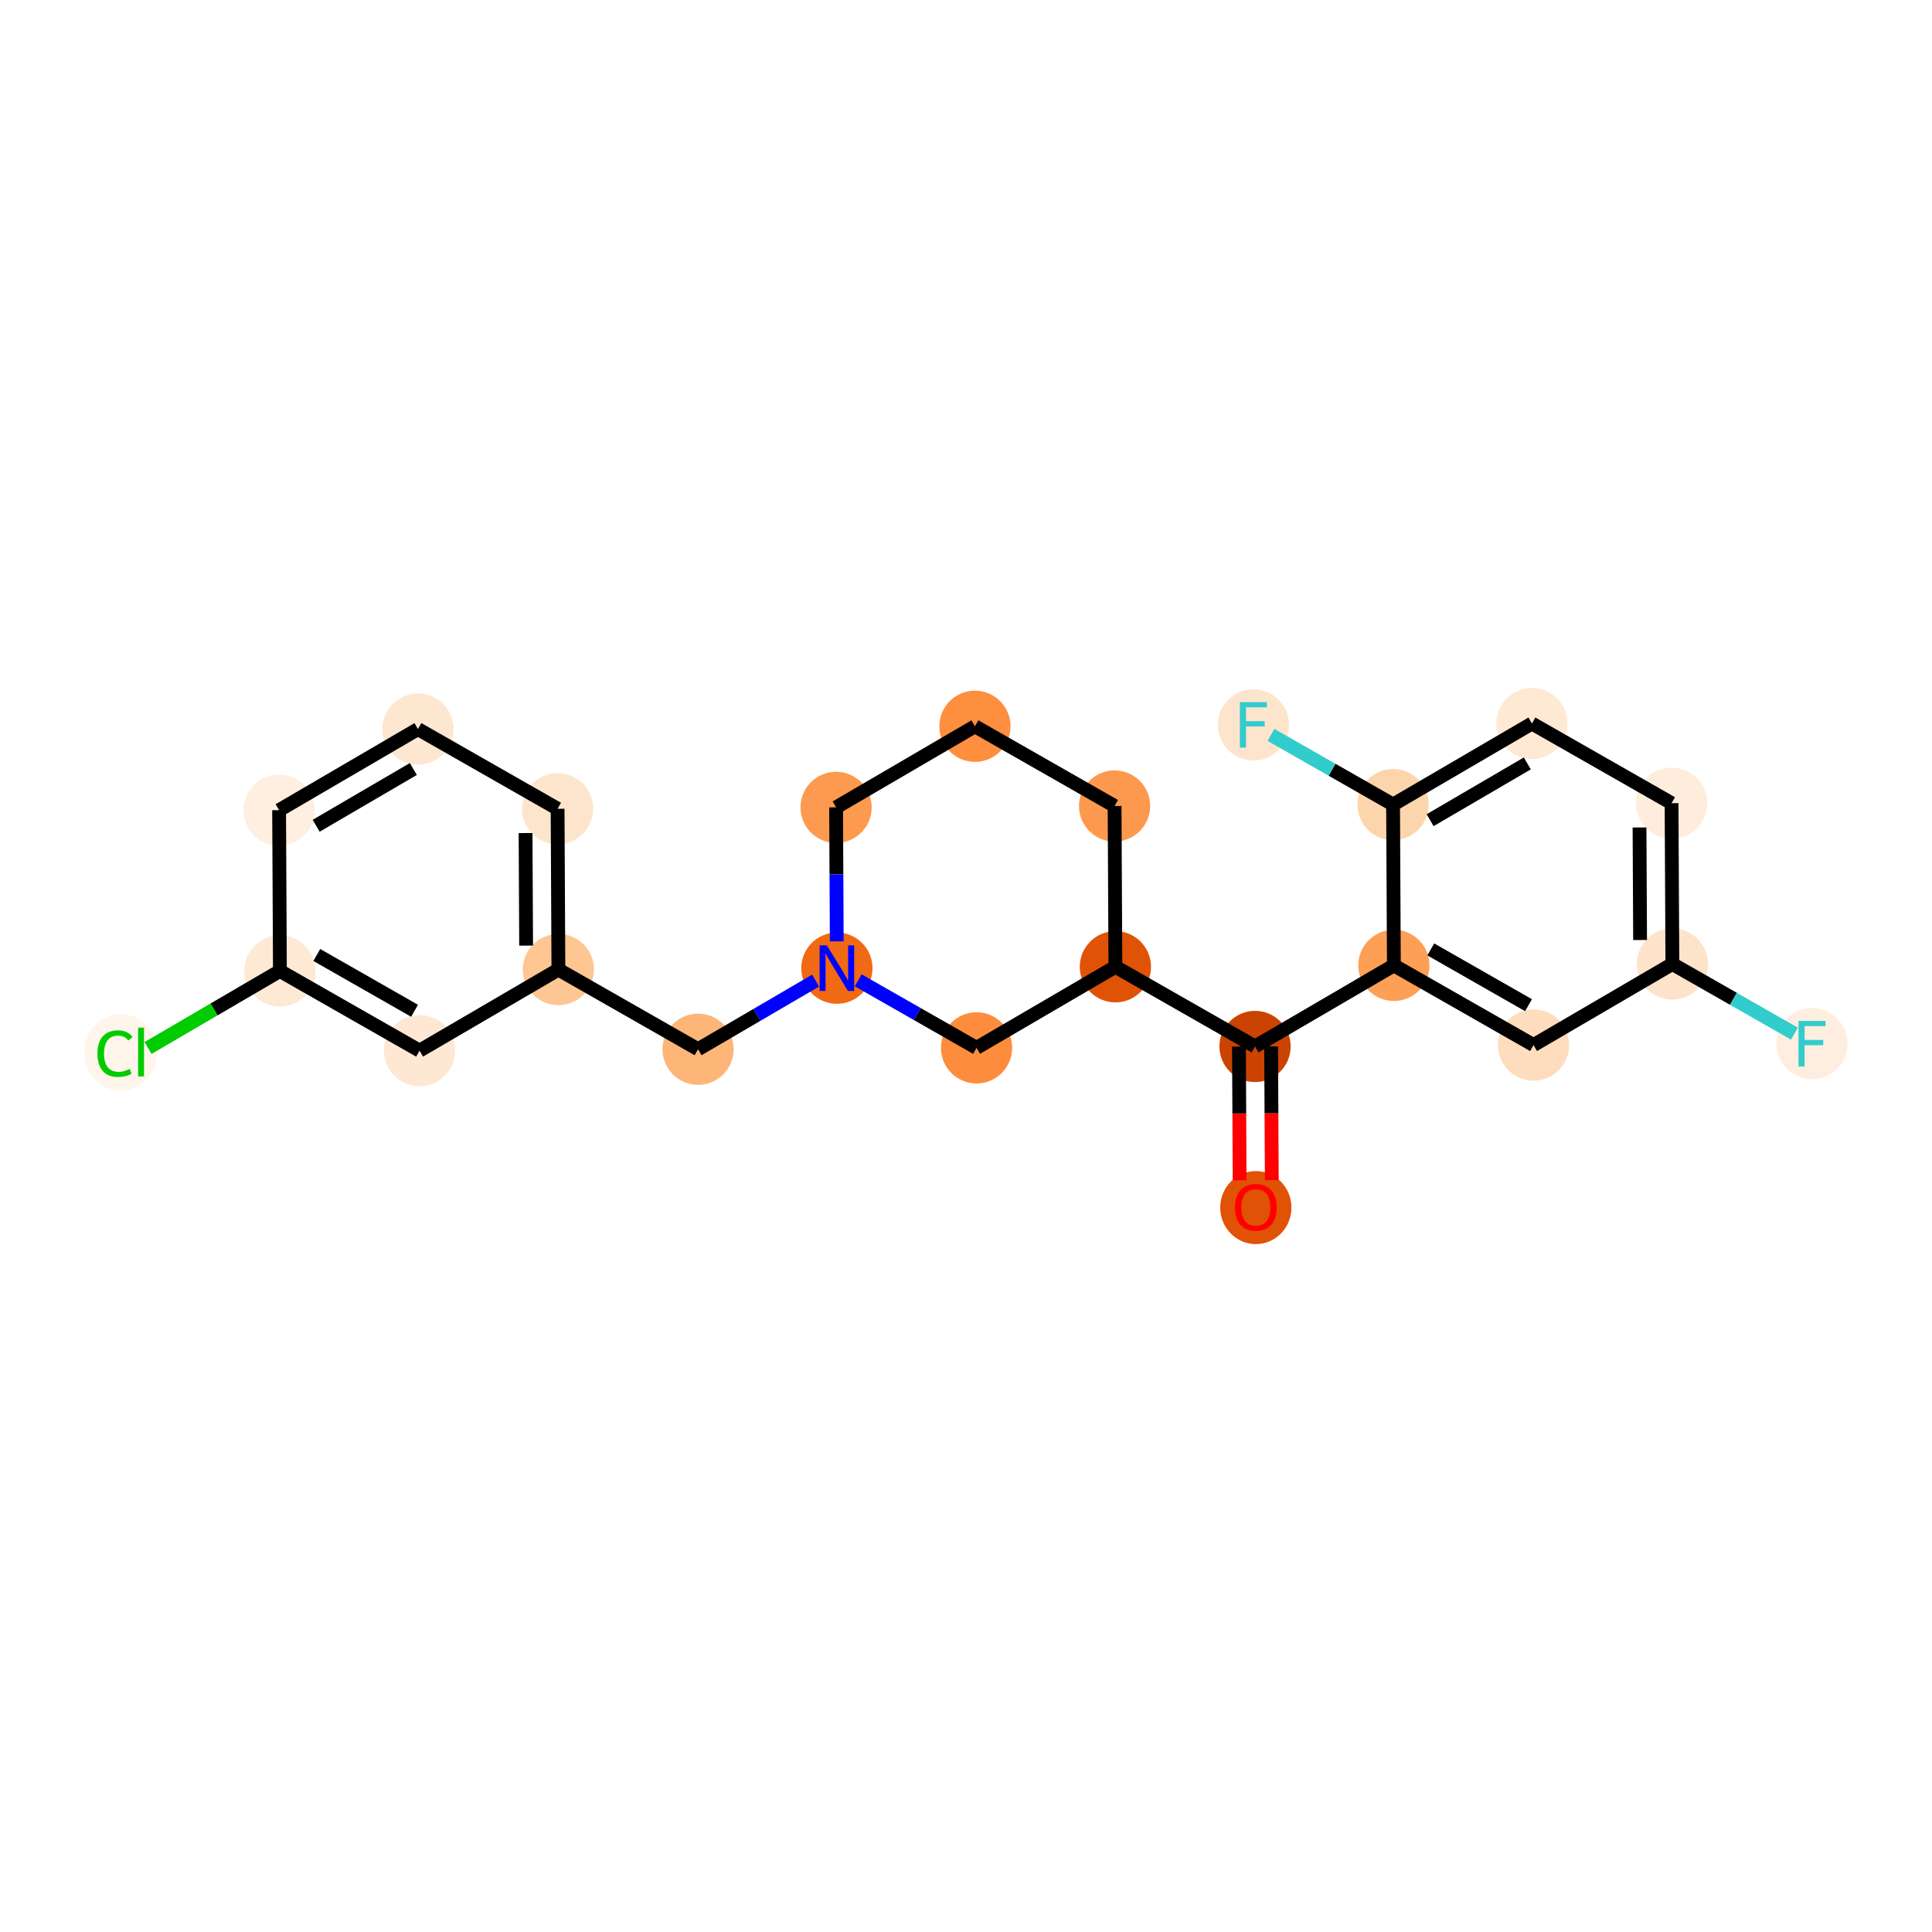 <?xml version='1.0' encoding='iso-8859-1'?>
<svg version='1.1' baseProfile='full'
              xmlns='http://www.w3.org/2000/svg'
                      xmlns:rdkit='http://www.rdkit.org/xml'
                      xmlns:xlink='http://www.w3.org/1999/xlink'
                  xml:space='preserve'
width='280px' height='280px' viewBox='0 0 280 280'>
<!-- END OF HEADER -->
<rect style='opacity:1.0;fill:#FFFFFF;stroke:none' width='280' height='280' x='0' y='0'> </rect>
<ellipse cx='182.006' cy='175.015' rx='4.661' ry='4.792'  style='fill:#E05206;fill-rule:evenodd;stroke:#E05206;stroke-width:1.0px;stroke-linecap:butt;stroke-linejoin:miter;stroke-opacity:1' />
<ellipse cx='181.89' cy='151.661' rx='4.661' ry='4.661'  style='fill:#CB4301;fill-rule:evenodd;stroke:#CB4301;stroke-width:1.0px;stroke-linecap:butt;stroke-linejoin:miter;stroke-opacity:1' />
<ellipse cx='202.012' cy='139.909' rx='4.661' ry='4.661'  style='fill:#FD9F55;fill-rule:evenodd;stroke:#FD9F55;stroke-width:1.0px;stroke-linecap:butt;stroke-linejoin:miter;stroke-opacity:1' />
<ellipse cx='222.251' cy='151.459' rx='4.661' ry='4.661'  style='fill:#FDDDBD;fill-rule:evenodd;stroke:#FDDDBD;stroke-width:1.0px;stroke-linecap:butt;stroke-linejoin:miter;stroke-opacity:1' />
<ellipse cx='242.373' cy='139.706' rx='4.661' ry='4.661'  style='fill:#FDE3C9;fill-rule:evenodd;stroke:#FDE3C9;stroke-width:1.0px;stroke-linecap:butt;stroke-linejoin:miter;stroke-opacity:1' />
<ellipse cx='262.612' cy='151.257' rx='4.661' ry='4.666'  style='fill:#FEEEDF;fill-rule:evenodd;stroke:#FEEEDF;stroke-width:1.0px;stroke-linecap:butt;stroke-linejoin:miter;stroke-opacity:1' />
<ellipse cx='242.256' cy='116.404' rx='4.661' ry='4.661'  style='fill:#FEEDDD;fill-rule:evenodd;stroke:#FEEDDD;stroke-width:1.0px;stroke-linecap:butt;stroke-linejoin:miter;stroke-opacity:1' />
<ellipse cx='222.017' cy='104.854' rx='4.661' ry='4.661'  style='fill:#FEE9D4;fill-rule:evenodd;stroke:#FEE9D4;stroke-width:1.0px;stroke-linecap:butt;stroke-linejoin:miter;stroke-opacity:1' />
<ellipse cx='201.895' cy='116.606' rx='4.661' ry='4.661'  style='fill:#FDD5AC;fill-rule:evenodd;stroke:#FDD5AC;stroke-width:1.0px;stroke-linecap:butt;stroke-linejoin:miter;stroke-opacity:1' />
<ellipse cx='181.656' cy='105.056' rx='4.661' ry='4.666'  style='fill:#FDE5CD;fill-rule:evenodd;stroke:#FDE5CD;stroke-width:1.0px;stroke-linecap:butt;stroke-linejoin:miter;stroke-opacity:1' />
<ellipse cx='161.651' cy='140.111' rx='4.661' ry='4.661'  style='fill:#E05206;fill-rule:evenodd;stroke:#E05206;stroke-width:1.0px;stroke-linecap:butt;stroke-linejoin:miter;stroke-opacity:1' />
<ellipse cx='161.534' cy='116.809' rx='4.661' ry='4.661'  style='fill:#FD994E;fill-rule:evenodd;stroke:#FD994E;stroke-width:1.0px;stroke-linecap:butt;stroke-linejoin:miter;stroke-opacity:1' />
<ellipse cx='141.295' cy='105.258' rx='4.661' ry='4.661'  style='fill:#FD8F3F;fill-rule:evenodd;stroke:#FD8F3F;stroke-width:1.0px;stroke-linecap:butt;stroke-linejoin:miter;stroke-opacity:1' />
<ellipse cx='121.173' cy='117.011' rx='4.661' ry='4.661'  style='fill:#FD9A4F;fill-rule:evenodd;stroke:#FD9A4F;stroke-width:1.0px;stroke-linecap:butt;stroke-linejoin:miter;stroke-opacity:1' />
<ellipse cx='121.289' cy='140.313' rx='4.661' ry='4.666'  style='fill:#F16913;fill-rule:evenodd;stroke:#F16913;stroke-width:1.0px;stroke-linecap:butt;stroke-linejoin:miter;stroke-opacity:1' />
<ellipse cx='101.167' cy='152.066' rx='4.661' ry='4.661'  style='fill:#FDB678;fill-rule:evenodd;stroke:#FDB678;stroke-width:1.0px;stroke-linecap:butt;stroke-linejoin:miter;stroke-opacity:1' />
<ellipse cx='80.928' cy='140.516' rx='4.661' ry='4.661'  style='fill:#FDC692;fill-rule:evenodd;stroke:#FDC692;stroke-width:1.0px;stroke-linecap:butt;stroke-linejoin:miter;stroke-opacity:1' />
<ellipse cx='80.811' cy='117.213' rx='4.661' ry='4.661'  style='fill:#FDE5CD;fill-rule:evenodd;stroke:#FDE5CD;stroke-width:1.0px;stroke-linecap:butt;stroke-linejoin:miter;stroke-opacity:1' />
<ellipse cx='60.572' cy='105.663' rx='4.661' ry='4.661'  style='fill:#FEE7D0;fill-rule:evenodd;stroke:#FEE7D0;stroke-width:1.0px;stroke-linecap:butt;stroke-linejoin:miter;stroke-opacity:1' />
<ellipse cx='40.45' cy='117.416' rx='4.661' ry='4.661'  style='fill:#FEEFE0;fill-rule:evenodd;stroke:#FEEFE0;stroke-width:1.0px;stroke-linecap:butt;stroke-linejoin:miter;stroke-opacity:1' />
<ellipse cx='40.567' cy='140.718' rx='4.661' ry='4.661'  style='fill:#FEE9D4;fill-rule:evenodd;stroke:#FEE9D4;stroke-width:1.0px;stroke-linecap:butt;stroke-linejoin:miter;stroke-opacity:1' />
<ellipse cx='17.499' cy='152.513' rx='4.772' ry='5.062'  style='fill:#FFF5EB;fill-rule:evenodd;stroke:#FFF5EB;stroke-width:1.0px;stroke-linecap:butt;stroke-linejoin:miter;stroke-opacity:1' />
<ellipse cx='60.806' cy='152.268' rx='4.661' ry='4.661'  style='fill:#FEE8D3;fill-rule:evenodd;stroke:#FEE8D3;stroke-width:1.0px;stroke-linecap:butt;stroke-linejoin:miter;stroke-opacity:1' />
<ellipse cx='141.528' cy='151.864' rx='4.661' ry='4.661'  style='fill:#FD8D3C;fill-rule:evenodd;stroke:#FD8D3C;stroke-width:1.0px;stroke-linecap:butt;stroke-linejoin:miter;stroke-opacity:1' />
<path class='bond-0 atom-0 atom-1' d='M 184.317,171.033 L 184.269,161.341' style='fill:none;fill-rule:evenodd;stroke:#FF0000;stroke-width:2.0px;stroke-linecap:butt;stroke-linejoin:miter;stroke-opacity:1' />
<path class='bond-0 atom-0 atom-1' d='M 184.269,161.341 L 184.22,151.65' style='fill:none;fill-rule:evenodd;stroke:#000000;stroke-width:2.0px;stroke-linecap:butt;stroke-linejoin:miter;stroke-opacity:1' />
<path class='bond-0 atom-0 atom-1' d='M 179.657,171.056 L 179.608,161.364' style='fill:none;fill-rule:evenodd;stroke:#FF0000;stroke-width:2.0px;stroke-linecap:butt;stroke-linejoin:miter;stroke-opacity:1' />
<path class='bond-0 atom-0 atom-1' d='M 179.608,161.364 L 179.559,151.673' style='fill:none;fill-rule:evenodd;stroke:#000000;stroke-width:2.0px;stroke-linecap:butt;stroke-linejoin:miter;stroke-opacity:1' />
<path class='bond-1 atom-1 atom-2' d='M 181.89,151.661 L 202.012,139.909' style='fill:none;fill-rule:evenodd;stroke:#000000;stroke-width:2.0px;stroke-linecap:butt;stroke-linejoin:miter;stroke-opacity:1' />
<path class='bond-9 atom-1 atom-10' d='M 181.89,151.661 L 161.651,140.111' style='fill:none;fill-rule:evenodd;stroke:#000000;stroke-width:2.0px;stroke-linecap:butt;stroke-linejoin:miter;stroke-opacity:1' />
<path class='bond-2 atom-2 atom-3' d='M 202.012,139.909 L 222.251,151.459' style='fill:none;fill-rule:evenodd;stroke:#000000;stroke-width:2.0px;stroke-linecap:butt;stroke-linejoin:miter;stroke-opacity:1' />
<path class='bond-2 atom-2 atom-3' d='M 207.358,137.594 L 221.525,145.679' style='fill:none;fill-rule:evenodd;stroke:#000000;stroke-width:2.0px;stroke-linecap:butt;stroke-linejoin:miter;stroke-opacity:1' />
<path class='bond-23 atom-8 atom-2' d='M 201.895,116.606 L 202.012,139.909' style='fill:none;fill-rule:evenodd;stroke:#000000;stroke-width:2.0px;stroke-linecap:butt;stroke-linejoin:miter;stroke-opacity:1' />
<path class='bond-3 atom-3 atom-4' d='M 222.251,151.459 L 242.373,139.706' style='fill:none;fill-rule:evenodd;stroke:#000000;stroke-width:2.0px;stroke-linecap:butt;stroke-linejoin:miter;stroke-opacity:1' />
<path class='bond-4 atom-4 atom-5' d='M 242.373,139.706 L 251.22,144.755' style='fill:none;fill-rule:evenodd;stroke:#000000;stroke-width:2.0px;stroke-linecap:butt;stroke-linejoin:miter;stroke-opacity:1' />
<path class='bond-4 atom-4 atom-5' d='M 251.22,144.755 L 260.067,149.804' style='fill:none;fill-rule:evenodd;stroke:#33CCCC;stroke-width:2.0px;stroke-linecap:butt;stroke-linejoin:miter;stroke-opacity:1' />
<path class='bond-5 atom-4 atom-6' d='M 242.373,139.706 L 242.256,116.404' style='fill:none;fill-rule:evenodd;stroke:#000000;stroke-width:2.0px;stroke-linecap:butt;stroke-linejoin:miter;stroke-opacity:1' />
<path class='bond-5 atom-4 atom-6' d='M 237.695,136.234 L 237.613,119.923' style='fill:none;fill-rule:evenodd;stroke:#000000;stroke-width:2.0px;stroke-linecap:butt;stroke-linejoin:miter;stroke-opacity:1' />
<path class='bond-6 atom-6 atom-7' d='M 242.256,116.404 L 222.017,104.854' style='fill:none;fill-rule:evenodd;stroke:#000000;stroke-width:2.0px;stroke-linecap:butt;stroke-linejoin:miter;stroke-opacity:1' />
<path class='bond-7 atom-7 atom-8' d='M 222.017,104.854 L 201.895,116.606' style='fill:none;fill-rule:evenodd;stroke:#000000;stroke-width:2.0px;stroke-linecap:butt;stroke-linejoin:miter;stroke-opacity:1' />
<path class='bond-7 atom-7 atom-8' d='M 221.349,110.641 L 207.264,118.868' style='fill:none;fill-rule:evenodd;stroke:#000000;stroke-width:2.0px;stroke-linecap:butt;stroke-linejoin:miter;stroke-opacity:1' />
<path class='bond-8 atom-8 atom-9' d='M 201.895,116.606 L 193.048,111.557' style='fill:none;fill-rule:evenodd;stroke:#000000;stroke-width:2.0px;stroke-linecap:butt;stroke-linejoin:miter;stroke-opacity:1' />
<path class='bond-8 atom-8 atom-9' d='M 193.048,111.557 L 184.201,106.508' style='fill:none;fill-rule:evenodd;stroke:#33CCCC;stroke-width:2.0px;stroke-linecap:butt;stroke-linejoin:miter;stroke-opacity:1' />
<path class='bond-10 atom-10 atom-11' d='M 161.651,140.111 L 161.534,116.809' style='fill:none;fill-rule:evenodd;stroke:#000000;stroke-width:2.0px;stroke-linecap:butt;stroke-linejoin:miter;stroke-opacity:1' />
<path class='bond-24 atom-23 atom-10' d='M 141.528,151.864 L 161.651,140.111' style='fill:none;fill-rule:evenodd;stroke:#000000;stroke-width:2.0px;stroke-linecap:butt;stroke-linejoin:miter;stroke-opacity:1' />
<path class='bond-11 atom-11 atom-12' d='M 161.534,116.809 L 141.295,105.258' style='fill:none;fill-rule:evenodd;stroke:#000000;stroke-width:2.0px;stroke-linecap:butt;stroke-linejoin:miter;stroke-opacity:1' />
<path class='bond-12 atom-12 atom-13' d='M 141.295,105.258 L 121.173,117.011' style='fill:none;fill-rule:evenodd;stroke:#000000;stroke-width:2.0px;stroke-linecap:butt;stroke-linejoin:miter;stroke-opacity:1' />
<path class='bond-13 atom-13 atom-14' d='M 121.173,117.011 L 121.221,126.721' style='fill:none;fill-rule:evenodd;stroke:#000000;stroke-width:2.0px;stroke-linecap:butt;stroke-linejoin:miter;stroke-opacity:1' />
<path class='bond-13 atom-13 atom-14' d='M 121.221,126.721 L 121.27,136.431' style='fill:none;fill-rule:evenodd;stroke:#0000FF;stroke-width:2.0px;stroke-linecap:butt;stroke-linejoin:miter;stroke-opacity:1' />
<path class='bond-14 atom-14 atom-15' d='M 118.204,142.115 L 109.686,147.091' style='fill:none;fill-rule:evenodd;stroke:#0000FF;stroke-width:2.0px;stroke-linecap:butt;stroke-linejoin:miter;stroke-opacity:1' />
<path class='bond-14 atom-14 atom-15' d='M 109.686,147.091 L 101.167,152.066' style='fill:none;fill-rule:evenodd;stroke:#000000;stroke-width:2.0px;stroke-linecap:butt;stroke-linejoin:miter;stroke-opacity:1' />
<path class='bond-22 atom-14 atom-23' d='M 124.375,142.074 L 132.952,146.969' style='fill:none;fill-rule:evenodd;stroke:#0000FF;stroke-width:2.0px;stroke-linecap:butt;stroke-linejoin:miter;stroke-opacity:1' />
<path class='bond-22 atom-14 atom-23' d='M 132.952,146.969 L 141.528,151.864' style='fill:none;fill-rule:evenodd;stroke:#000000;stroke-width:2.0px;stroke-linecap:butt;stroke-linejoin:miter;stroke-opacity:1' />
<path class='bond-15 atom-15 atom-16' d='M 101.167,152.066 L 80.928,140.516' style='fill:none;fill-rule:evenodd;stroke:#000000;stroke-width:2.0px;stroke-linecap:butt;stroke-linejoin:miter;stroke-opacity:1' />
<path class='bond-16 atom-16 atom-17' d='M 80.928,140.516 L 80.811,117.213' style='fill:none;fill-rule:evenodd;stroke:#000000;stroke-width:2.0px;stroke-linecap:butt;stroke-linejoin:miter;stroke-opacity:1' />
<path class='bond-16 atom-16 atom-17' d='M 76.25,137.044 L 76.168,120.732' style='fill:none;fill-rule:evenodd;stroke:#000000;stroke-width:2.0px;stroke-linecap:butt;stroke-linejoin:miter;stroke-opacity:1' />
<path class='bond-25 atom-22 atom-16' d='M 60.806,152.268 L 80.928,140.516' style='fill:none;fill-rule:evenodd;stroke:#000000;stroke-width:2.0px;stroke-linecap:butt;stroke-linejoin:miter;stroke-opacity:1' />
<path class='bond-17 atom-17 atom-18' d='M 80.811,117.213 L 60.572,105.663' style='fill:none;fill-rule:evenodd;stroke:#000000;stroke-width:2.0px;stroke-linecap:butt;stroke-linejoin:miter;stroke-opacity:1' />
<path class='bond-18 atom-18 atom-19' d='M 60.572,105.663 L 40.45,117.416' style='fill:none;fill-rule:evenodd;stroke:#000000;stroke-width:2.0px;stroke-linecap:butt;stroke-linejoin:miter;stroke-opacity:1' />
<path class='bond-18 atom-18 atom-19' d='M 59.904,111.45 L 45.819,119.677' style='fill:none;fill-rule:evenodd;stroke:#000000;stroke-width:2.0px;stroke-linecap:butt;stroke-linejoin:miter;stroke-opacity:1' />
<path class='bond-19 atom-19 atom-20' d='M 40.45,117.416 L 40.567,140.718' style='fill:none;fill-rule:evenodd;stroke:#000000;stroke-width:2.0px;stroke-linecap:butt;stroke-linejoin:miter;stroke-opacity:1' />
<path class='bond-20 atom-20 atom-21' d='M 40.567,140.718 L 31.012,146.299' style='fill:none;fill-rule:evenodd;stroke:#000000;stroke-width:2.0px;stroke-linecap:butt;stroke-linejoin:miter;stroke-opacity:1' />
<path class='bond-20 atom-20 atom-21' d='M 31.012,146.299 L 21.456,151.88' style='fill:none;fill-rule:evenodd;stroke:#00CC00;stroke-width:2.0px;stroke-linecap:butt;stroke-linejoin:miter;stroke-opacity:1' />
<path class='bond-21 atom-20 atom-22' d='M 40.567,140.718 L 60.806,152.268' style='fill:none;fill-rule:evenodd;stroke:#000000;stroke-width:2.0px;stroke-linecap:butt;stroke-linejoin:miter;stroke-opacity:1' />
<path class='bond-21 atom-20 atom-22' d='M 45.913,138.403 L 60.08,146.488' style='fill:none;fill-rule:evenodd;stroke:#000000;stroke-width:2.0px;stroke-linecap:butt;stroke-linejoin:miter;stroke-opacity:1' />
<path  class='atom-0' d='M 178.977 174.982
Q 178.977 173.398, 179.76 172.512
Q 180.543 171.627, 182.006 171.627
Q 183.47 171.627, 184.253 172.512
Q 185.036 173.398, 185.036 174.982
Q 185.036 176.586, 184.244 177.499
Q 183.451 178.403, 182.006 178.403
Q 180.552 178.403, 179.76 177.499
Q 178.977 176.595, 178.977 174.982
M 182.006 177.658
Q 183.013 177.658, 183.554 176.987
Q 184.104 176.306, 184.104 174.982
Q 184.104 173.687, 183.554 173.034
Q 183.013 172.373, 182.006 172.373
Q 181 172.373, 180.45 173.025
Q 179.909 173.678, 179.909 174.982
Q 179.909 176.315, 180.45 176.987
Q 181 177.658, 182.006 177.658
' fill='#FF0000'/>
<path  class='atom-5' d='M 260.65 147.957
L 264.574 147.957
L 264.574 148.712
L 261.536 148.712
L 261.536 150.716
L 264.239 150.716
L 264.239 151.48
L 261.536 151.48
L 261.536 154.556
L 260.65 154.556
L 260.65 147.957
' fill='#33CCCC'/>
<path  class='atom-9' d='M 179.694 101.756
L 183.618 101.756
L 183.618 102.511
L 180.579 102.511
L 180.579 104.515
L 183.283 104.515
L 183.283 105.28
L 180.579 105.28
L 180.579 108.356
L 179.694 108.356
L 179.694 101.756
' fill='#33CCCC'/>
<path  class='atom-14' d='M 119.831 137.014
L 121.993 140.509
Q 122.208 140.854, 122.552 141.479
Q 122.897 142.103, 122.916 142.14
L 122.916 137.014
L 123.792 137.014
L 123.792 143.613
L 122.888 143.613
L 120.567 139.791
Q 120.297 139.344, 120.008 138.831
Q 119.728 138.319, 119.644 138.16
L 119.644 143.613
L 118.787 143.613
L 118.787 137.014
L 119.831 137.014
' fill='#0000FF'/>
<path  class='atom-21' d='M 14.125 152.699
Q 14.125 151.058, 14.889 150.201
Q 15.663 149.334, 17.126 149.334
Q 18.487 149.334, 19.214 150.294
L 18.599 150.797
Q 18.068 150.098, 17.126 150.098
Q 16.129 150.098, 15.598 150.769
Q 15.076 151.431, 15.076 152.699
Q 15.076 154.004, 15.616 154.675
Q 16.166 155.346, 17.229 155.346
Q 17.956 155.346, 18.804 154.908
L 19.065 155.607
Q 18.72 155.831, 18.198 155.961
Q 17.676 156.092, 17.098 156.092
Q 15.663 156.092, 14.889 155.216
Q 14.125 154.339, 14.125 152.699
' fill='#00CC00'/>
<path  class='atom-21' d='M 20.016 148.933
L 20.873 148.933
L 20.873 156.008
L 20.016 156.008
L 20.016 148.933
' fill='#00CC00'/>
</svg>
